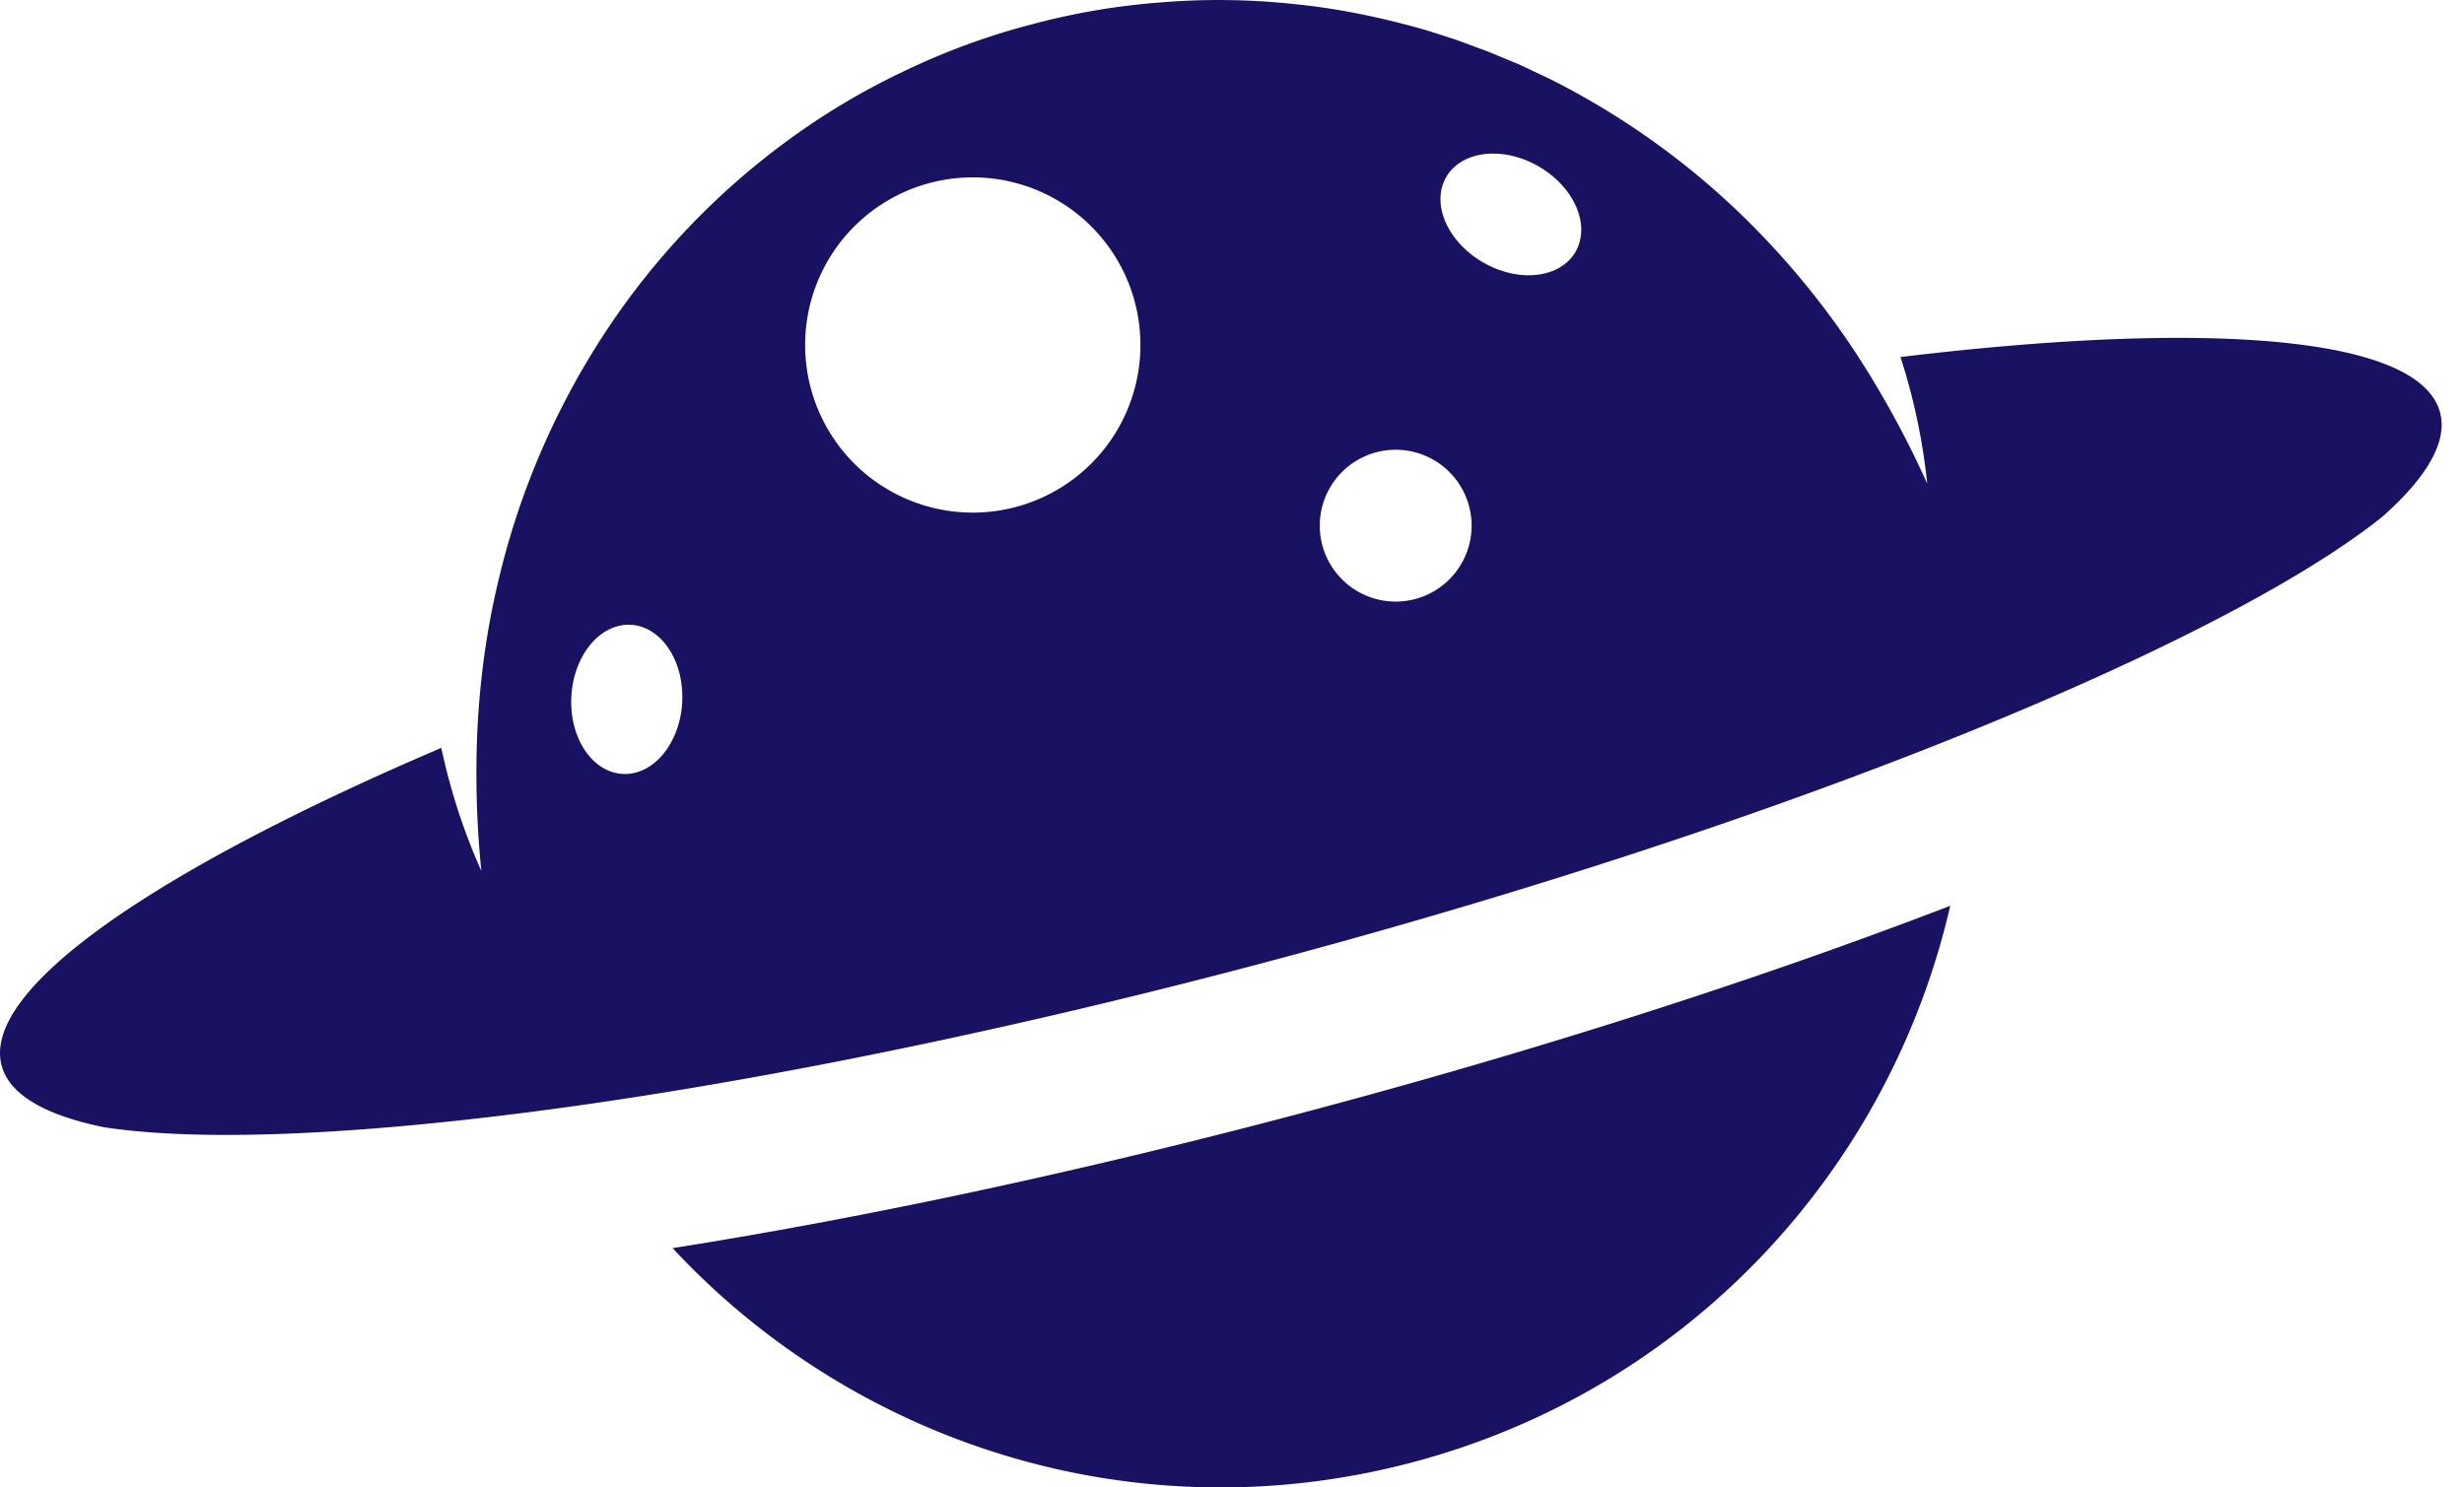 <svg xmlns="http://www.w3.org/2000/svg" width="53" height="32" viewBox="0 0 53 32">
    <path fill="#191161" fill-rule="evenodd" d="M33.89 5.416c-.33.571-1.22.674-1.988.23-.769-.443-1.124-1.265-.795-1.836.33-.57 1.22-.674 1.988-.23.768.443 1.124 1.265.794 1.836m-3.868 7.526a1.633 1.633 0 1 1 0-3.266 1.633 1.633 0 0 1 0 3.266m-8.127-2.047a3.606 3.606 0 1 1-1.866-6.966 3.606 3.606 0 0 1 1.866 6.966m-7.22 4.217c-.05.886-.623 1.575-1.28 1.538-.659-.036-1.153-.783-1.104-1.67.049-.885.622-1.574 1.28-1.538.658.037 1.152.784 1.103 1.67m37.811-6.24c.168.627-.278 1.392-1.237 2.242-.948.762-2.764 1.93-6.223 3.49-4.69 2.114-10.905 4.251-17.499 6.018-6.593 1.767-13.044 3.023-18.164 3.537-3.775.38-5.932.276-7.134.09-1.255-.258-2.024-.696-2.192-1.324-.44-1.642 3.309-4.208 9.457-6.835.197.918.484 1.807.862 2.648a20.52 20.52 0 0 1-.08-3.142c.057-1.031.197-2.044.428-3.025a16.687 16.687 0 0 1 2.325-5.434 16.036 16.036 0 0 1 3.98-4.161 15.336 15.336 0 0 1 2.46-1.455c.858-.41 1.754-.743 2.677-.984.92-.25 1.861-.413 2.81-.484a15.154 15.154 0 0 1 2.857.032c.952.092 1.894.288 2.822.552.23.068.46.147.69.219l.68.252.673.278.66.312a16.712 16.712 0 0 1 4.73 3.542 17.54 17.54 0 0 1 1.885 2.404 20.597 20.597 0 0 1 1.503 2.761 13.268 13.268 0 0 0-.575-2.724c6.636-.8 11.165-.452 11.605 1.19zm-38.017 17.98c4.261-.673 9.027-1.698 13.921-3.01 4.894-1.31 9.534-2.806 13.561-4.355-1.29 5.622-5.563 10.364-11.523 11.961-5.96 1.597-12.03-.373-15.96-4.597z"/>
</svg>
